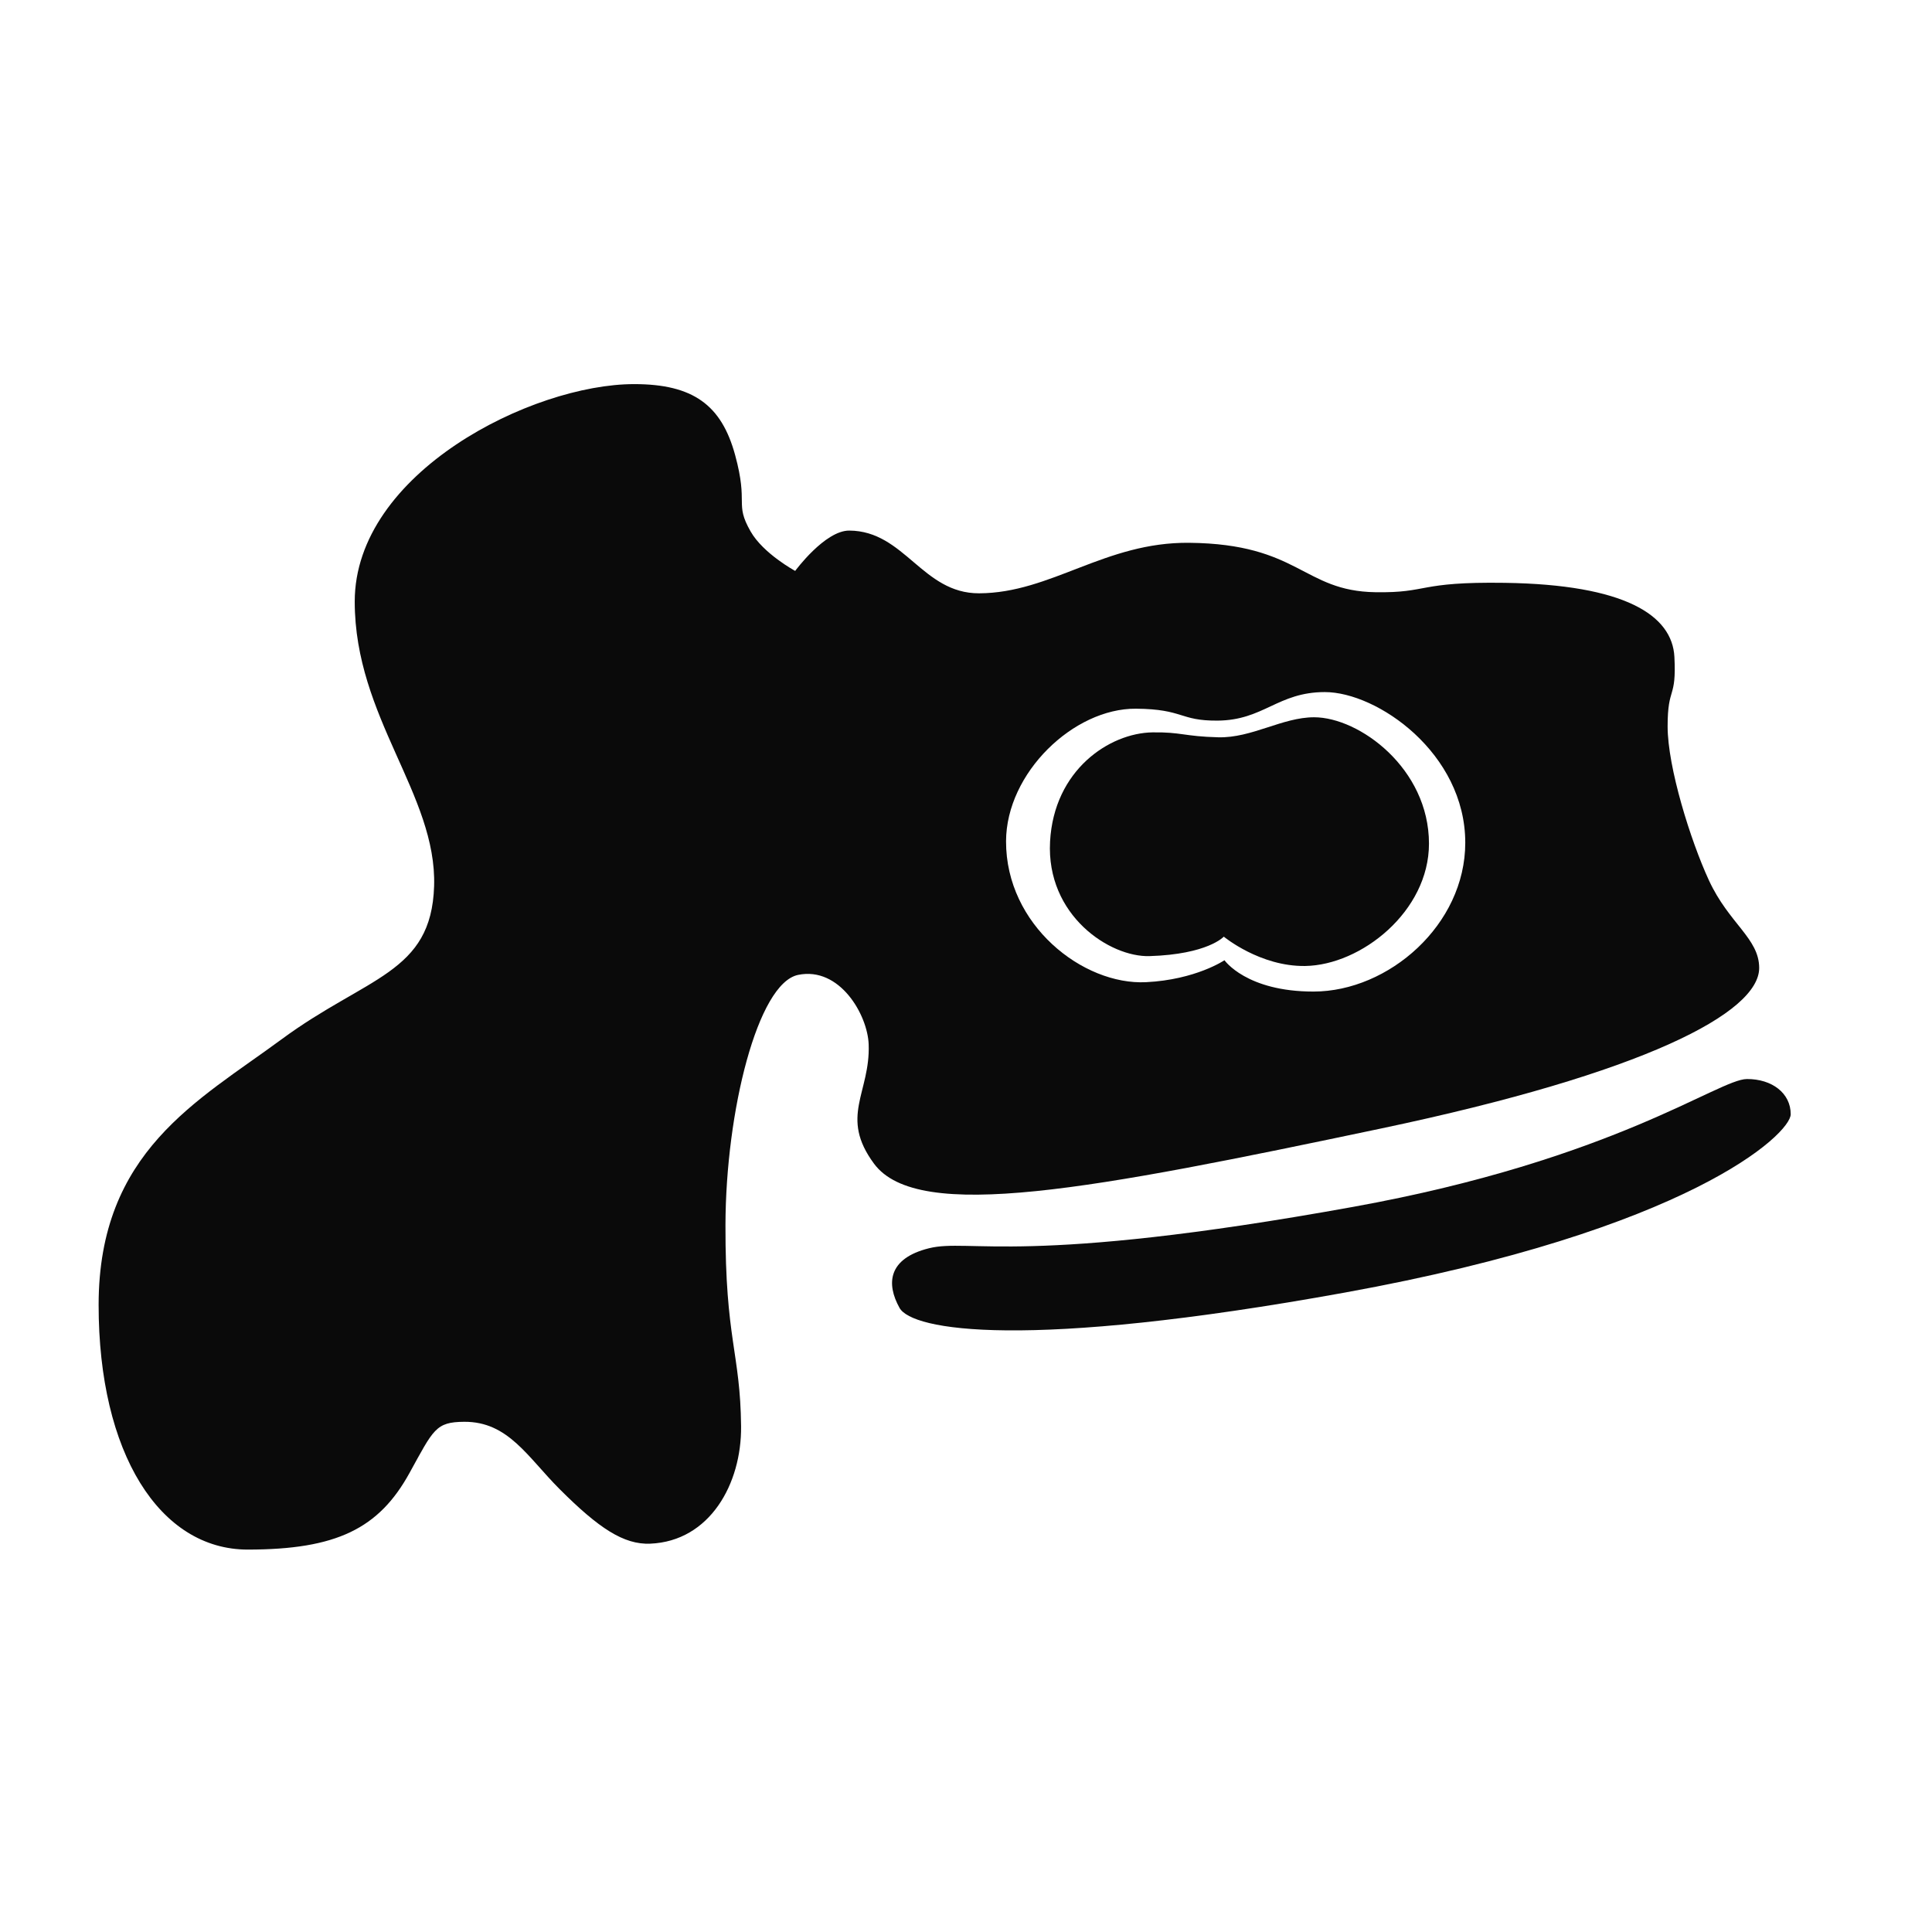 <svg version="1.1" id="Capa_1" xmlns="http://www.w3.org/2000/svg" xmlns:xlink="http://www.w3.org/1999/xlink" x="0px" y="0px"
	 viewBox="0 0 141.732 141.732" enable-background="new 0 0 141.732 141.732"
	 xml:space="preserve">
<path fill="#0A0A0A" d="M89.778,68.713c0,0,2.661,2.203,5.974,2.152c4.094-0.063,9.078-3.996,9.078-8.975
	c0-5.521-5.114-9.271-8.427-9.271c-2.333,0-4.563,1.531-7.031,1.469c-2.505-0.063-2.714-0.392-4.823-0.361
	c-3.156,0.047-7.234,2.751-7.516,8.018c-0.289,5.417,4.39,8.484,7.297,8.396C88.611,70.01,89.778,68.713,89.778,68.713z"/>
<g>
	<path fill="#0A0A0A" d="M125.368,64.584c-1.346-2.912-3.031-8.296-3.031-11.296s0.659-1.936,0.498-5.093
		c-0.156-3.063-3.625-5.31-12.438-5.438c-6.469-0.094-5.531,0.75-9.5,0.688c-5.332-0.084-5.563-3.543-13.656-3.625
		c-6.188-0.063-10.125,3.688-15.415,3.705c-4.167,0.014-5.46-4.58-9.522-4.601c-1.787-0.009-3.969,2.958-3.969,2.958
		s-2.343-1.264-3.275-2.903c-1.193-2.097-0.131-1.931-1.131-5.597s-3.078-5.203-7.406-5.203c-7.51,0-20.5,6.516-20.5,15.953
		c0,8.5,6.036,14.159,5.823,20.88c-0.203,6.407-4.917,6.604-11.208,11.245C14.52,80.768,7.241,84.47,7.235,95.72
		c-0.006,10.896,4.485,17.96,10.943,17.958c6.521-0.002,9.616-1.551,11.854-5.604c1.771-3.208,1.916-3.757,4.021-3.771
		c3.229-0.021,4.643,2.58,7,4.938c2.875,2.875,4.708,4.083,6.647,4.003c4.377-0.181,6.707-4.398,6.666-8.607
		c-0.054-5.425-1.167-6.354-1.146-14.772c0.021-8.34,2.365-17.732,5.327-18.346c3.052-0.632,5.101,2.926,5.179,5.098
		c0.128,3.555-2.172,5.292,0.396,8.755c3.228,4.353,16.044,1.864,37.182-2.583c19.373-4.076,27.75-8.5,27.75-11.781
		C129.053,68.84,126.835,67.757,125.368,64.584z M96.367,72.741c-4.937,0.006-6.539-2.298-6.539-2.298s-2.109,1.43-5.753,1.61
		c-4.625,0.229-10.285-4.188-10.271-10.335c0.011-5.014,4.959-9.769,9.542-9.728c3.5,0.032,3.168,0.892,5.959,0.875
		c3.396-0.021,4.426-2.089,7.874-2.094c3.854-0.006,10.313,4.481,10.313,11.053C107.492,67.845,101.87,72.734,96.367,72.741z"/>
</g>
<path fill="#0A0A0A" d="M99.283,88.533c19.125-3.459,26.785-9.368,28.875-9.375c1.834-0.006,3.209,1.033,3.209,2.583
	c0,1.45-7.492,8.514-32.714,13.083c-23.458,4.25-31.745,2.768-32.662,1.125c-0.992-1.777-0.847-3.625,2.153-4.375
	S75.063,92.914,99.283,88.533z"/>
</svg>
